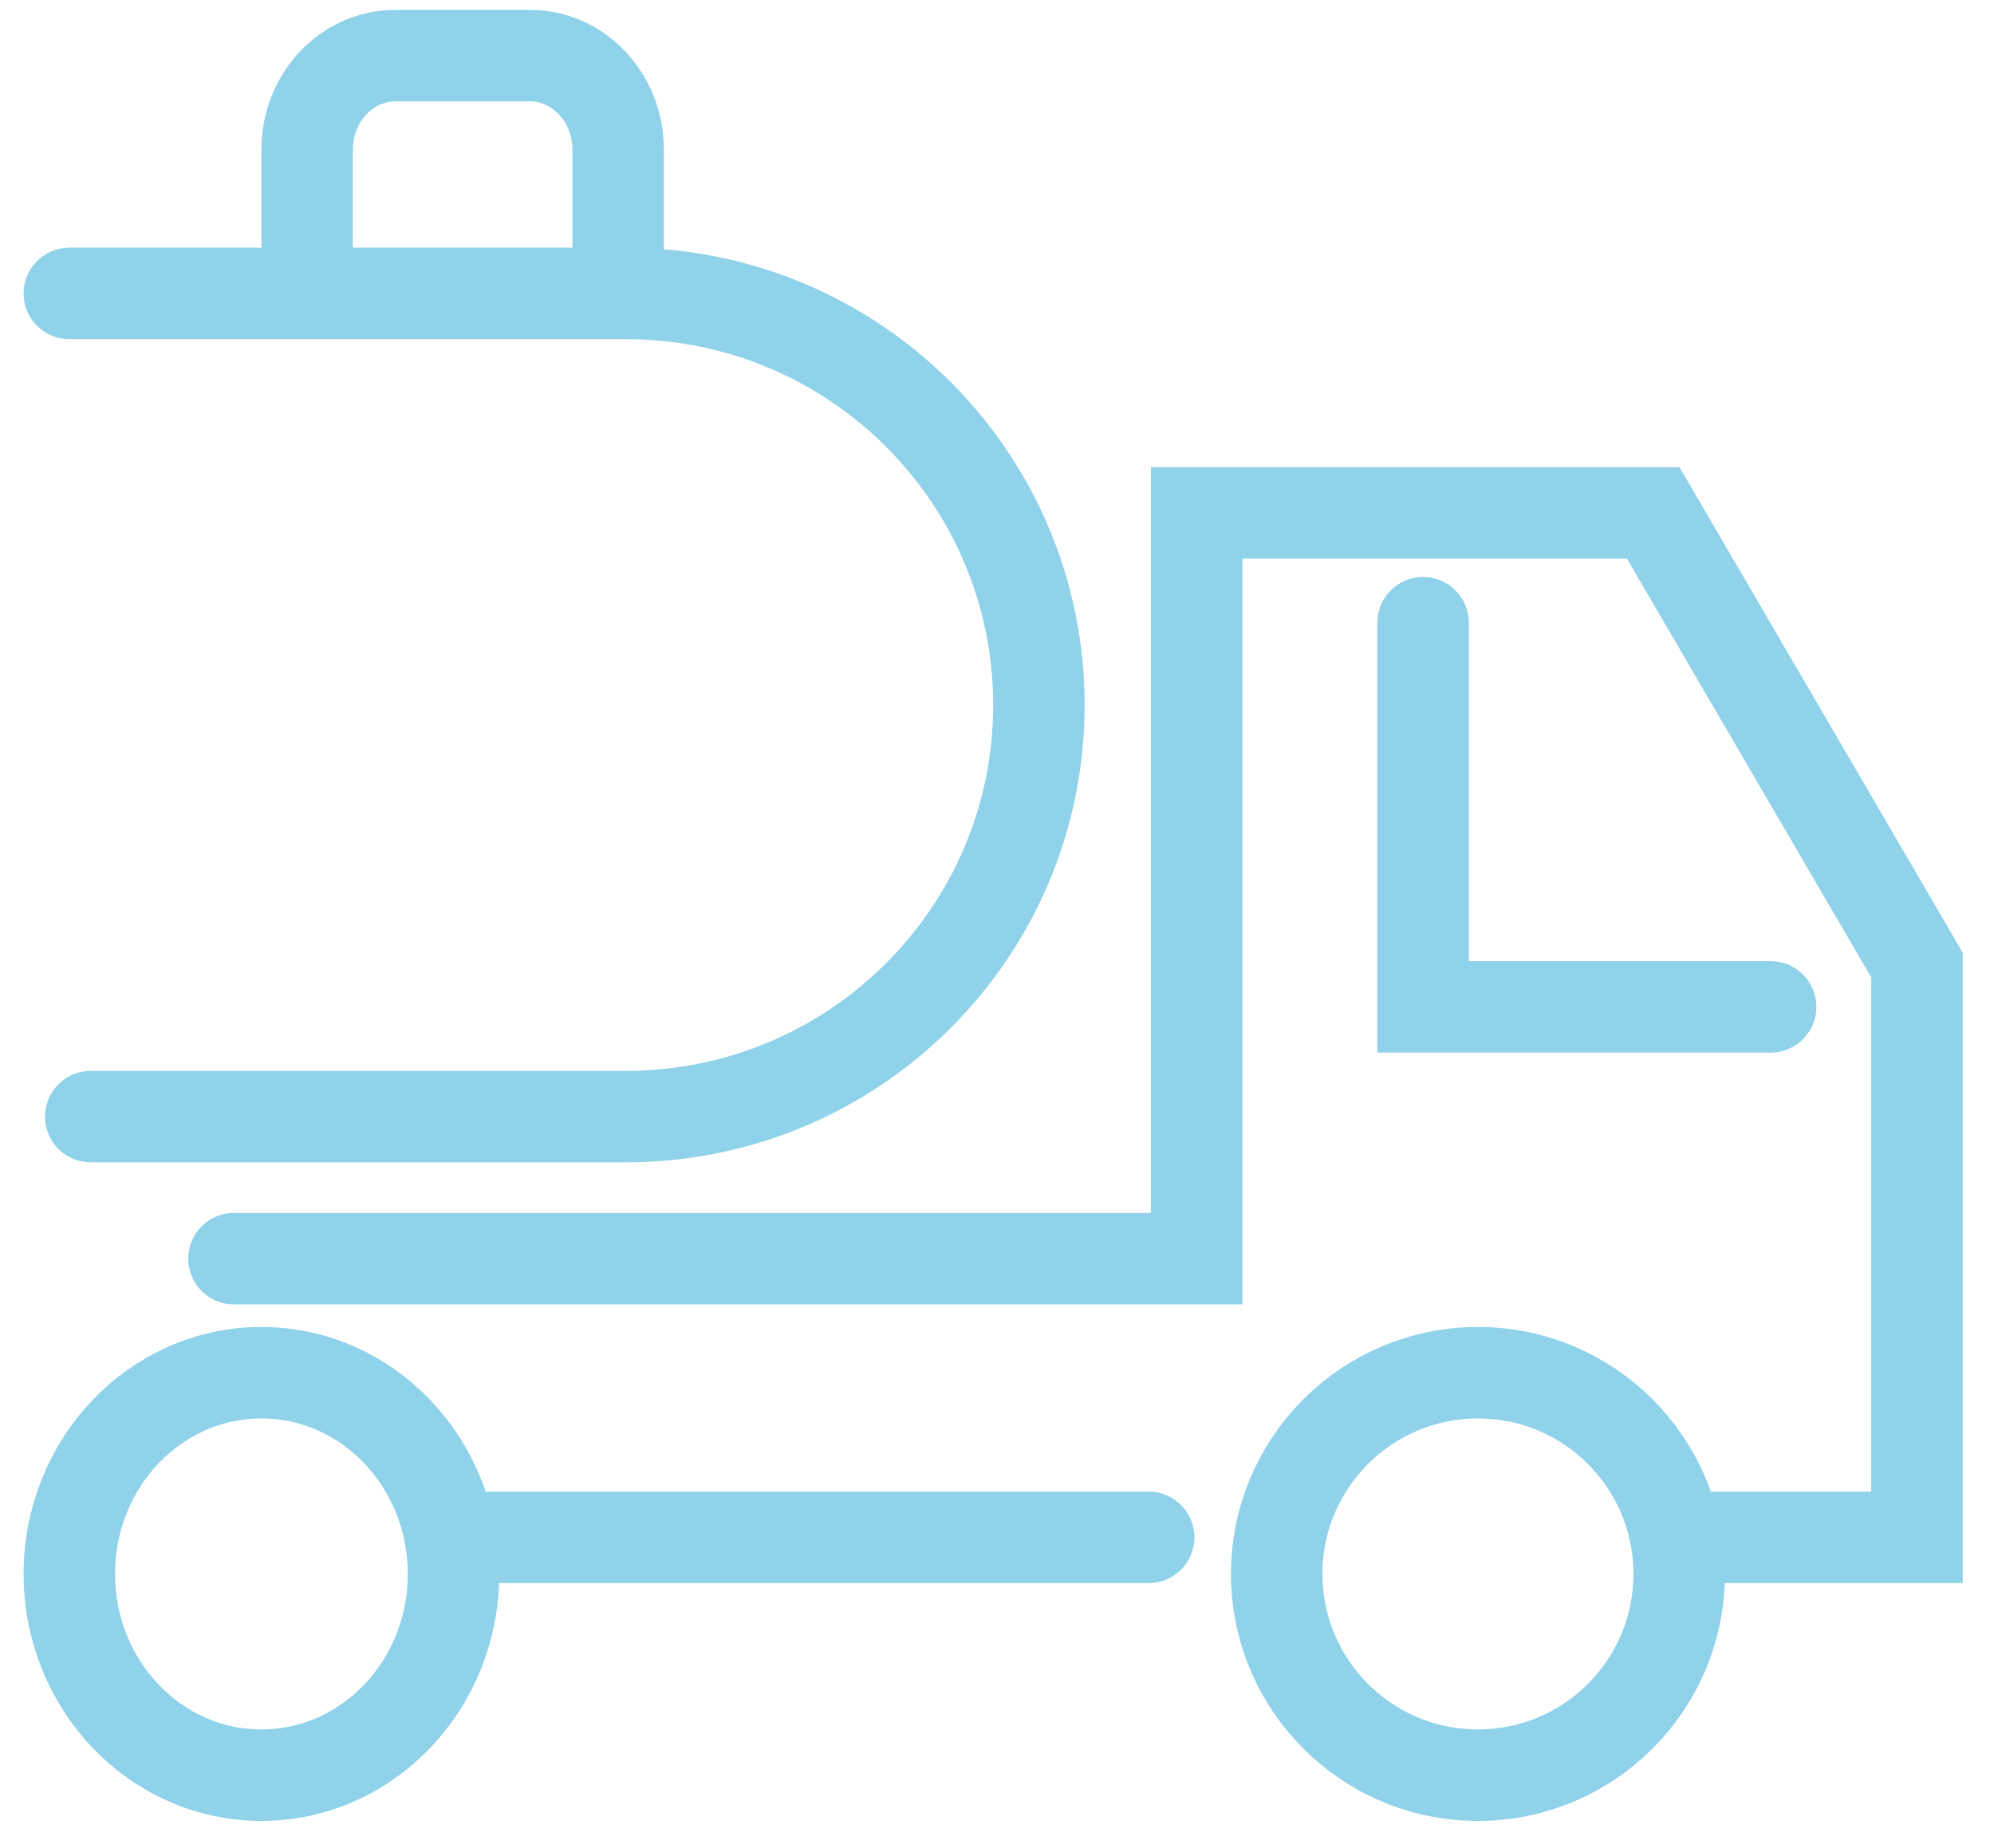 <svg width="109" height="101" viewBox="0 0 109 101" fill="none" xmlns="http://www.w3.org/2000/svg">
<path d="M62.79 84.04H26.79" stroke="#8FD2EA" stroke-width="5" stroke-miterlimit="10" stroke-linecap="round"/>
<path d="M12.79 68.807H65.416V28.04H90.373L104.79 52.753V84.04H91.9" stroke="#8FD2EA" stroke-width="5" stroke-miterlimit="10" stroke-linecap="round"/>
<path d="M4.96 61.04H34.204C46.681 61.04 56.79 50.97 56.79 38.54C56.79 26.11 46.681 16.04 34.204 16.04H3.79" stroke="#8FD2EA" stroke-width="5" stroke-miterlimit="10" stroke-linecap="round"/>
<path d="M16.79 14.693V8.181C16.79 5.34 18.949 3.04 21.616 3.04H28.964C31.631 3.04 33.79 5.34 33.79 8.181V15.04" stroke="#8FD2EA" stroke-width="5" stroke-miterlimit="10" stroke-linecap="round"/>
<path d="M77.79 34.04V55.04H96.79" stroke="#8FD2EA" stroke-width="5" stroke-miterlimit="10" stroke-linecap="round"/>
<path d="M14.29 97.04C20.089 97.04 24.79 92.115 24.79 86.04C24.79 79.965 20.089 75.04 14.29 75.04C8.491 75.04 3.79 79.965 3.79 86.04C3.79 92.115 8.491 97.04 14.29 97.04Z" stroke="#8FD2EA" stroke-width="5" stroke-miterlimit="10" stroke-linecap="round"/>
<path d="M80.79 97.04C86.865 97.04 91.79 92.115 91.79 86.04C91.79 79.965 86.865 75.04 80.79 75.04C74.715 75.04 69.79 79.965 69.79 86.04C69.79 92.115 74.715 97.04 80.79 97.04Z" stroke="#8FD2EA" stroke-width="5" stroke-miterlimit="10" stroke-linecap="round"/>
</svg>
